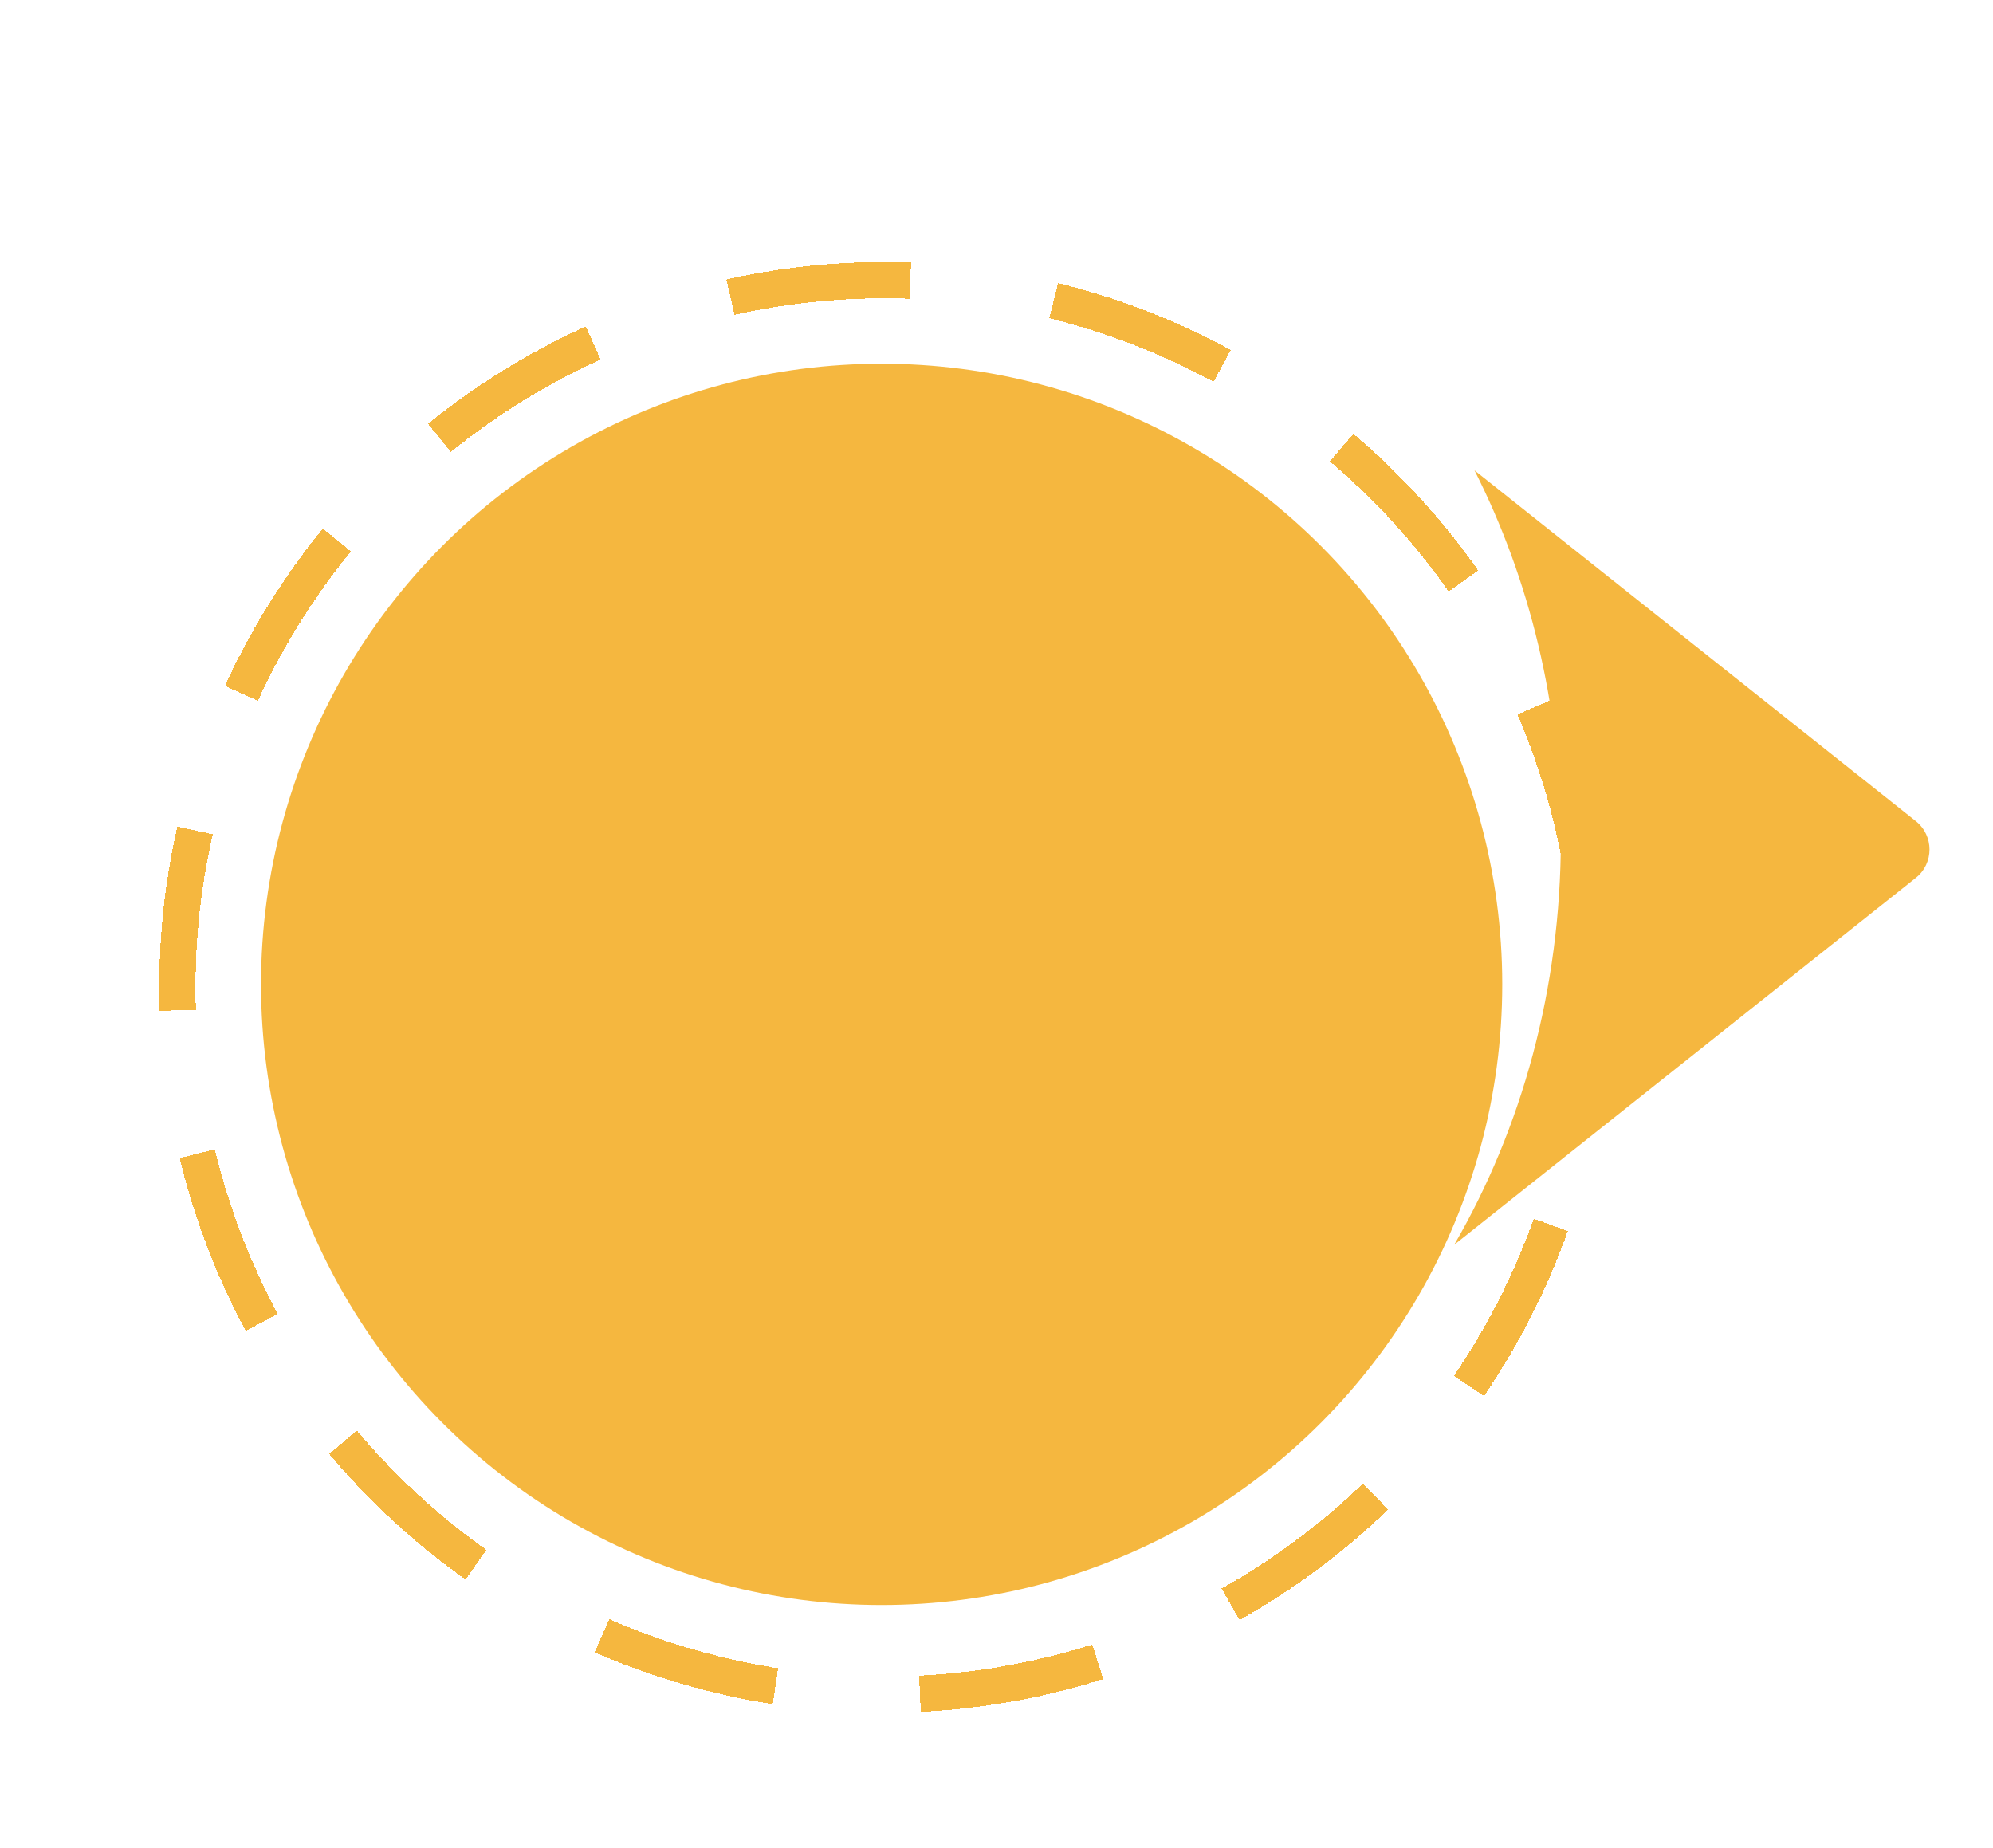 <svg width="55" height="51" viewBox="0 0 55 51" fill="none" xmlns="http://www.w3.org/2000/svg">
<g filter="url(#filter0_d_458_971)">
<g filter="url(#filter1_d_458_971)">
<circle cx="24.33" cy="22.164" r="17.127" fill="#F5B73F"/>
</g>
<g filter="url(#filter2_d_458_971)">
<circle cx="24.413" cy="22.248" r="19.517" transform="rotate(-6.804 24.413 22.248)" stroke="#00C800" stroke-opacity="0.5" stroke-dasharray="5 4" shape-rendering="crispEdges"/>
</g>
<g filter="url(#filter3_d_458_971)">
<circle cx="24.413" cy="22.248" r="19.517" transform="rotate(-6.804 24.413 22.248)" stroke="#F5B73F" stroke-dasharray="5 4" shape-rendering="crispEdges"/>
</g>
<path fill-rule="evenodd" clip-rule="evenodd" d="M40.132 33.349C41.99 30.146 43.074 26.294 43.074 22.15C43.074 18.44 42.205 14.965 40.691 11.98L52.87 21.659C53.374 22.06 53.374 22.825 52.87 23.225L40.132 33.349Z" fill="#F5B73F"/>
</g>
<defs>
<filter id="filter0_d_458_971" x="1.166" y="0" width="53.083" height="46.496" filterUnits="userSpaceOnUse" color-interpolation-filters="sRGB">
<feFlood flood-opacity="0" result="BackgroundImageFix"/>
<feColorMatrix in="SourceAlpha" type="matrix" values="0 0 0 0 0 0 0 0 0 0 0 0 0 0 0 0 0 0 127 0" result="hardAlpha"/>
<feOffset dy="1"/>
<feGaussianBlur stdDeviation="0.5"/>
<feComposite in2="hardAlpha" operator="out"/>
<feColorMatrix type="matrix" values="0 0 0 0 0 0 0 0 0 0 0 0 0 0 0 0 0 0 0.25 0"/>
<feBlend mode="normal" in2="BackgroundImageFix" result="effect1_dropShadow_458_971"/>
<feBlend mode="normal" in="SourceGraphic" in2="effect1_dropShadow_458_971" result="shape"/>
</filter>
<filter id="filter1_d_458_971" x="3.203" y="5.037" width="42.254" height="42.254" filterUnits="userSpaceOnUse" color-interpolation-filters="sRGB">
<feFlood flood-opacity="0" result="BackgroundImageFix"/>
<feColorMatrix in="SourceAlpha" type="matrix" values="0 0 0 0 0 0 0 0 0 0 0 0 0 0 0 0 0 0 127 0" result="hardAlpha"/>
<feOffset dy="4"/>
<feGaussianBlur stdDeviation="2"/>
<feComposite in2="hardAlpha" operator="out"/>
<feColorMatrix type="matrix" values="0 0 0 0 0 0 0 0 0 0 0 0 0 0 0 0 0 0 0.08 0"/>
<feBlend mode="normal" in2="BackgroundImageFix" result="effect1_dropShadow_458_971"/>
<feBlend mode="normal" in="SourceGraphic" in2="effect1_dropShadow_458_971" result="shape"/>
</filter>
<filter id="filter2_d_458_971" x="0.394" y="2.229" width="48.039" height="48.039" filterUnits="userSpaceOnUse" color-interpolation-filters="sRGB">
<feFlood flood-opacity="0" result="BackgroundImageFix"/>
<feColorMatrix in="SourceAlpha" type="matrix" values="0 0 0 0 0 0 0 0 0 0 0 0 0 0 0 0 0 0 127 0" result="hardAlpha"/>
<feOffset dy="4"/>
<feGaussianBlur stdDeviation="2"/>
<feComposite in2="hardAlpha" operator="out"/>
<feColorMatrix type="matrix" values="0 0 0 0 0 0 0 0 0 0 0 0 0 0 0 0 0 0 0.08 0"/>
<feBlend mode="normal" in2="BackgroundImageFix" result="effect1_dropShadow_458_971"/>
<feBlend mode="normal" in="SourceGraphic" in2="effect1_dropShadow_458_971" result="shape"/>
</filter>
<filter id="filter3_d_458_971" x="0.394" y="2.229" width="48.039" height="48.039" filterUnits="userSpaceOnUse" color-interpolation-filters="sRGB">
<feFlood flood-opacity="0" result="BackgroundImageFix"/>
<feColorMatrix in="SourceAlpha" type="matrix" values="0 0 0 0 0 0 0 0 0 0 0 0 0 0 0 0 0 0 127 0" result="hardAlpha"/>
<feOffset dy="4"/>
<feGaussianBlur stdDeviation="2"/>
<feComposite in2="hardAlpha" operator="out"/>
<feColorMatrix type="matrix" values="0 0 0 0 0 0 0 0 0 0 0 0 0 0 0 0 0 0 0.08 0"/>
<feBlend mode="normal" in2="BackgroundImageFix" result="effect1_dropShadow_458_971"/>
<feBlend mode="normal" in="SourceGraphic" in2="effect1_dropShadow_458_971" result="shape"/>
</filter>
</defs>
</svg>
